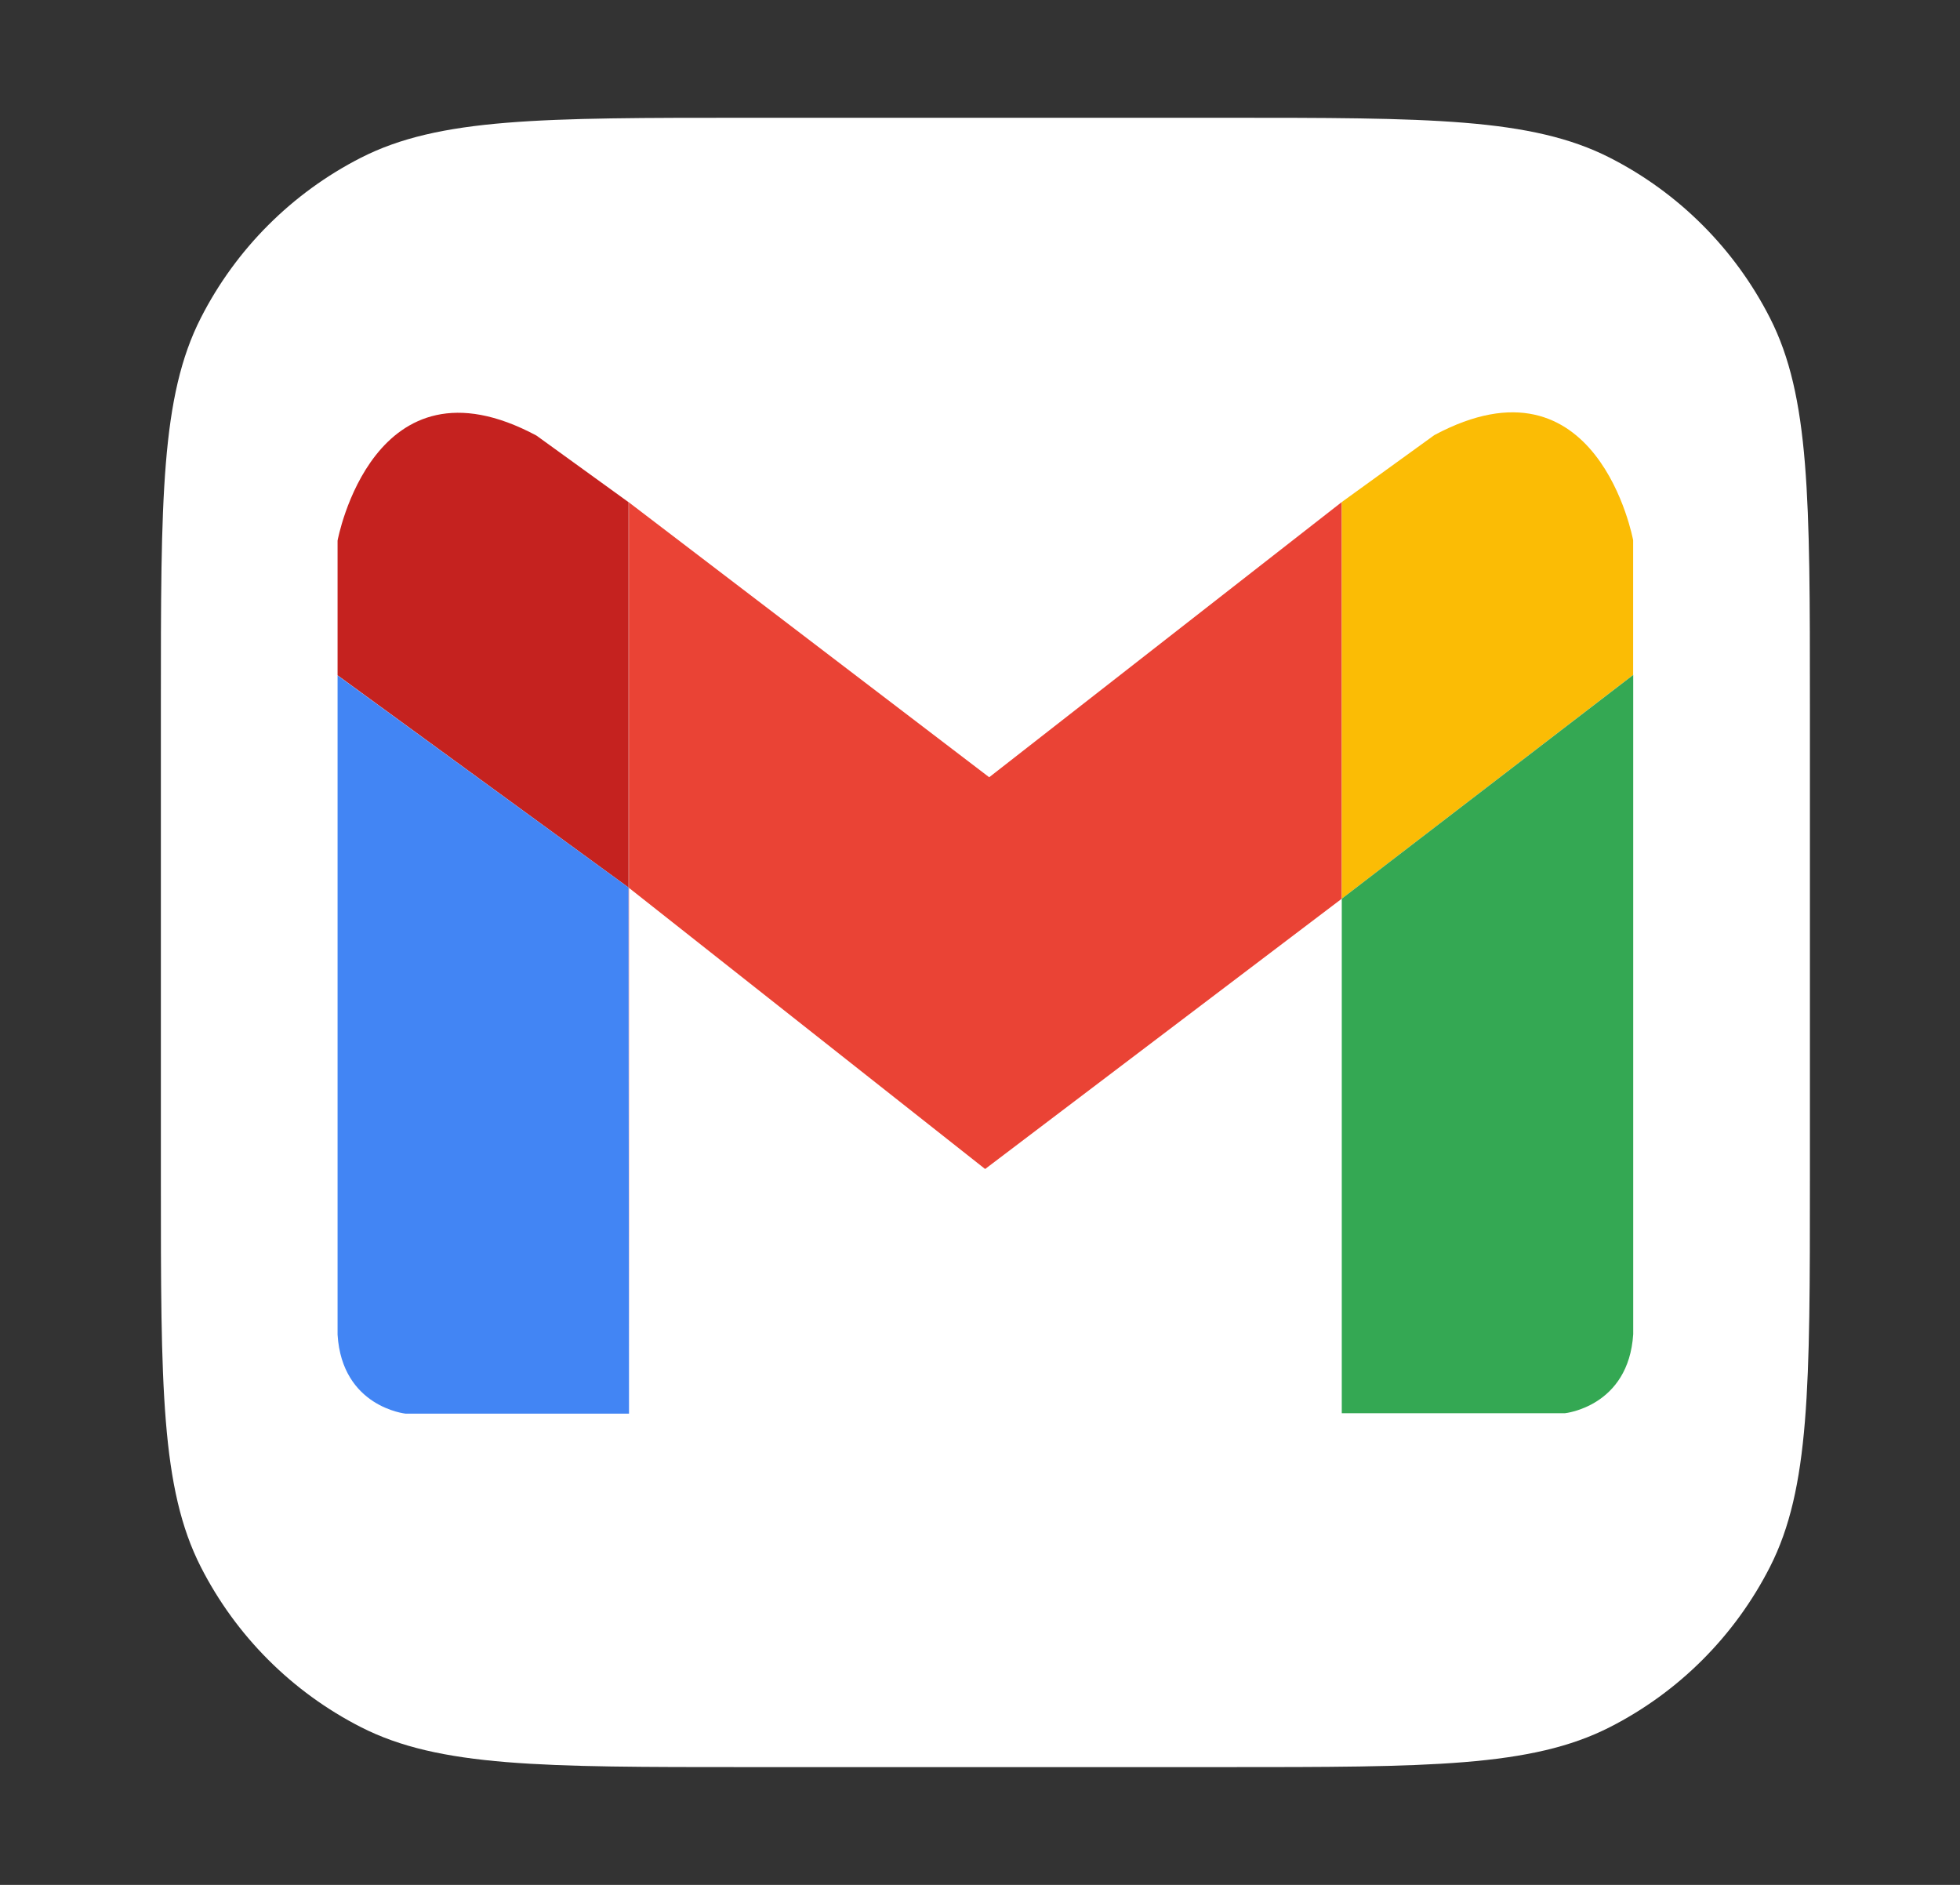 <svg width="26" height="25" viewBox="0 0 26 25" fill="none" xmlns="http://www.w3.org/2000/svg">
<rect x="0" y="0" width="26" height="25" fill="#333333" stroke="none"/>
<path d="M2.134 9.34C2.134 6.618 2.134 5.257 2.664 4.217C3.13 3.302 3.874 2.558 4.788 2.092C5.828 1.562 7.189 1.562 9.912 1.562H16.231C18.954 1.562 20.315 1.562 21.355 2.092C22.27 2.558 23.013 3.302 23.479 4.217C24.009 5.257 24.009 6.618 24.009 9.34V15.66C24.009 18.382 24.009 19.743 23.479 20.783C23.013 21.698 22.27 22.442 21.355 22.908C20.315 23.438 18.954 23.438 16.231 23.438H9.912C7.189 23.438 5.828 23.438 4.788 22.908C3.874 22.442 3.13 21.698 2.664 20.783C2.134 19.743 2.134 18.382 2.134 15.66V9.34Z" fill="white"/>
<path d="M17.799 6.659L13.122 10.309L8.337 6.659V6.66L8.343 6.665V11.776L13.068 15.505L17.799 11.92V6.659Z" fill="#EA4335"/>
<path d="M19.027 5.771L17.799 6.659V11.92L21.664 8.952V7.165C21.664 7.165 21.195 4.611 19.027 5.771Z" fill="#FBBC05"/>
<path d="M17.799 11.92V18.744H20.761C20.761 18.744 21.604 18.657 21.665 17.696V8.952L17.799 11.92Z" fill="#34A853"/>
<path d="M8.343 18.75V11.776L8.337 11.771L8.343 18.75Z" fill="#C5221F"/>
<path d="M8.337 6.66L7.116 5.777C4.948 4.617 4.478 7.17 4.478 7.17V8.957L8.337 11.771V6.66Z" fill="#C5221F"/>
<path d="M8.337 6.66V11.771L8.343 11.776V6.665L8.337 6.66Z" fill="#C5221F"/>
<path d="M4.478 8.959V17.703C4.538 18.664 5.381 18.75 5.381 18.75H8.344L8.337 11.771L4.478 8.959Z" fill="#4285F4"/>
</svg>
